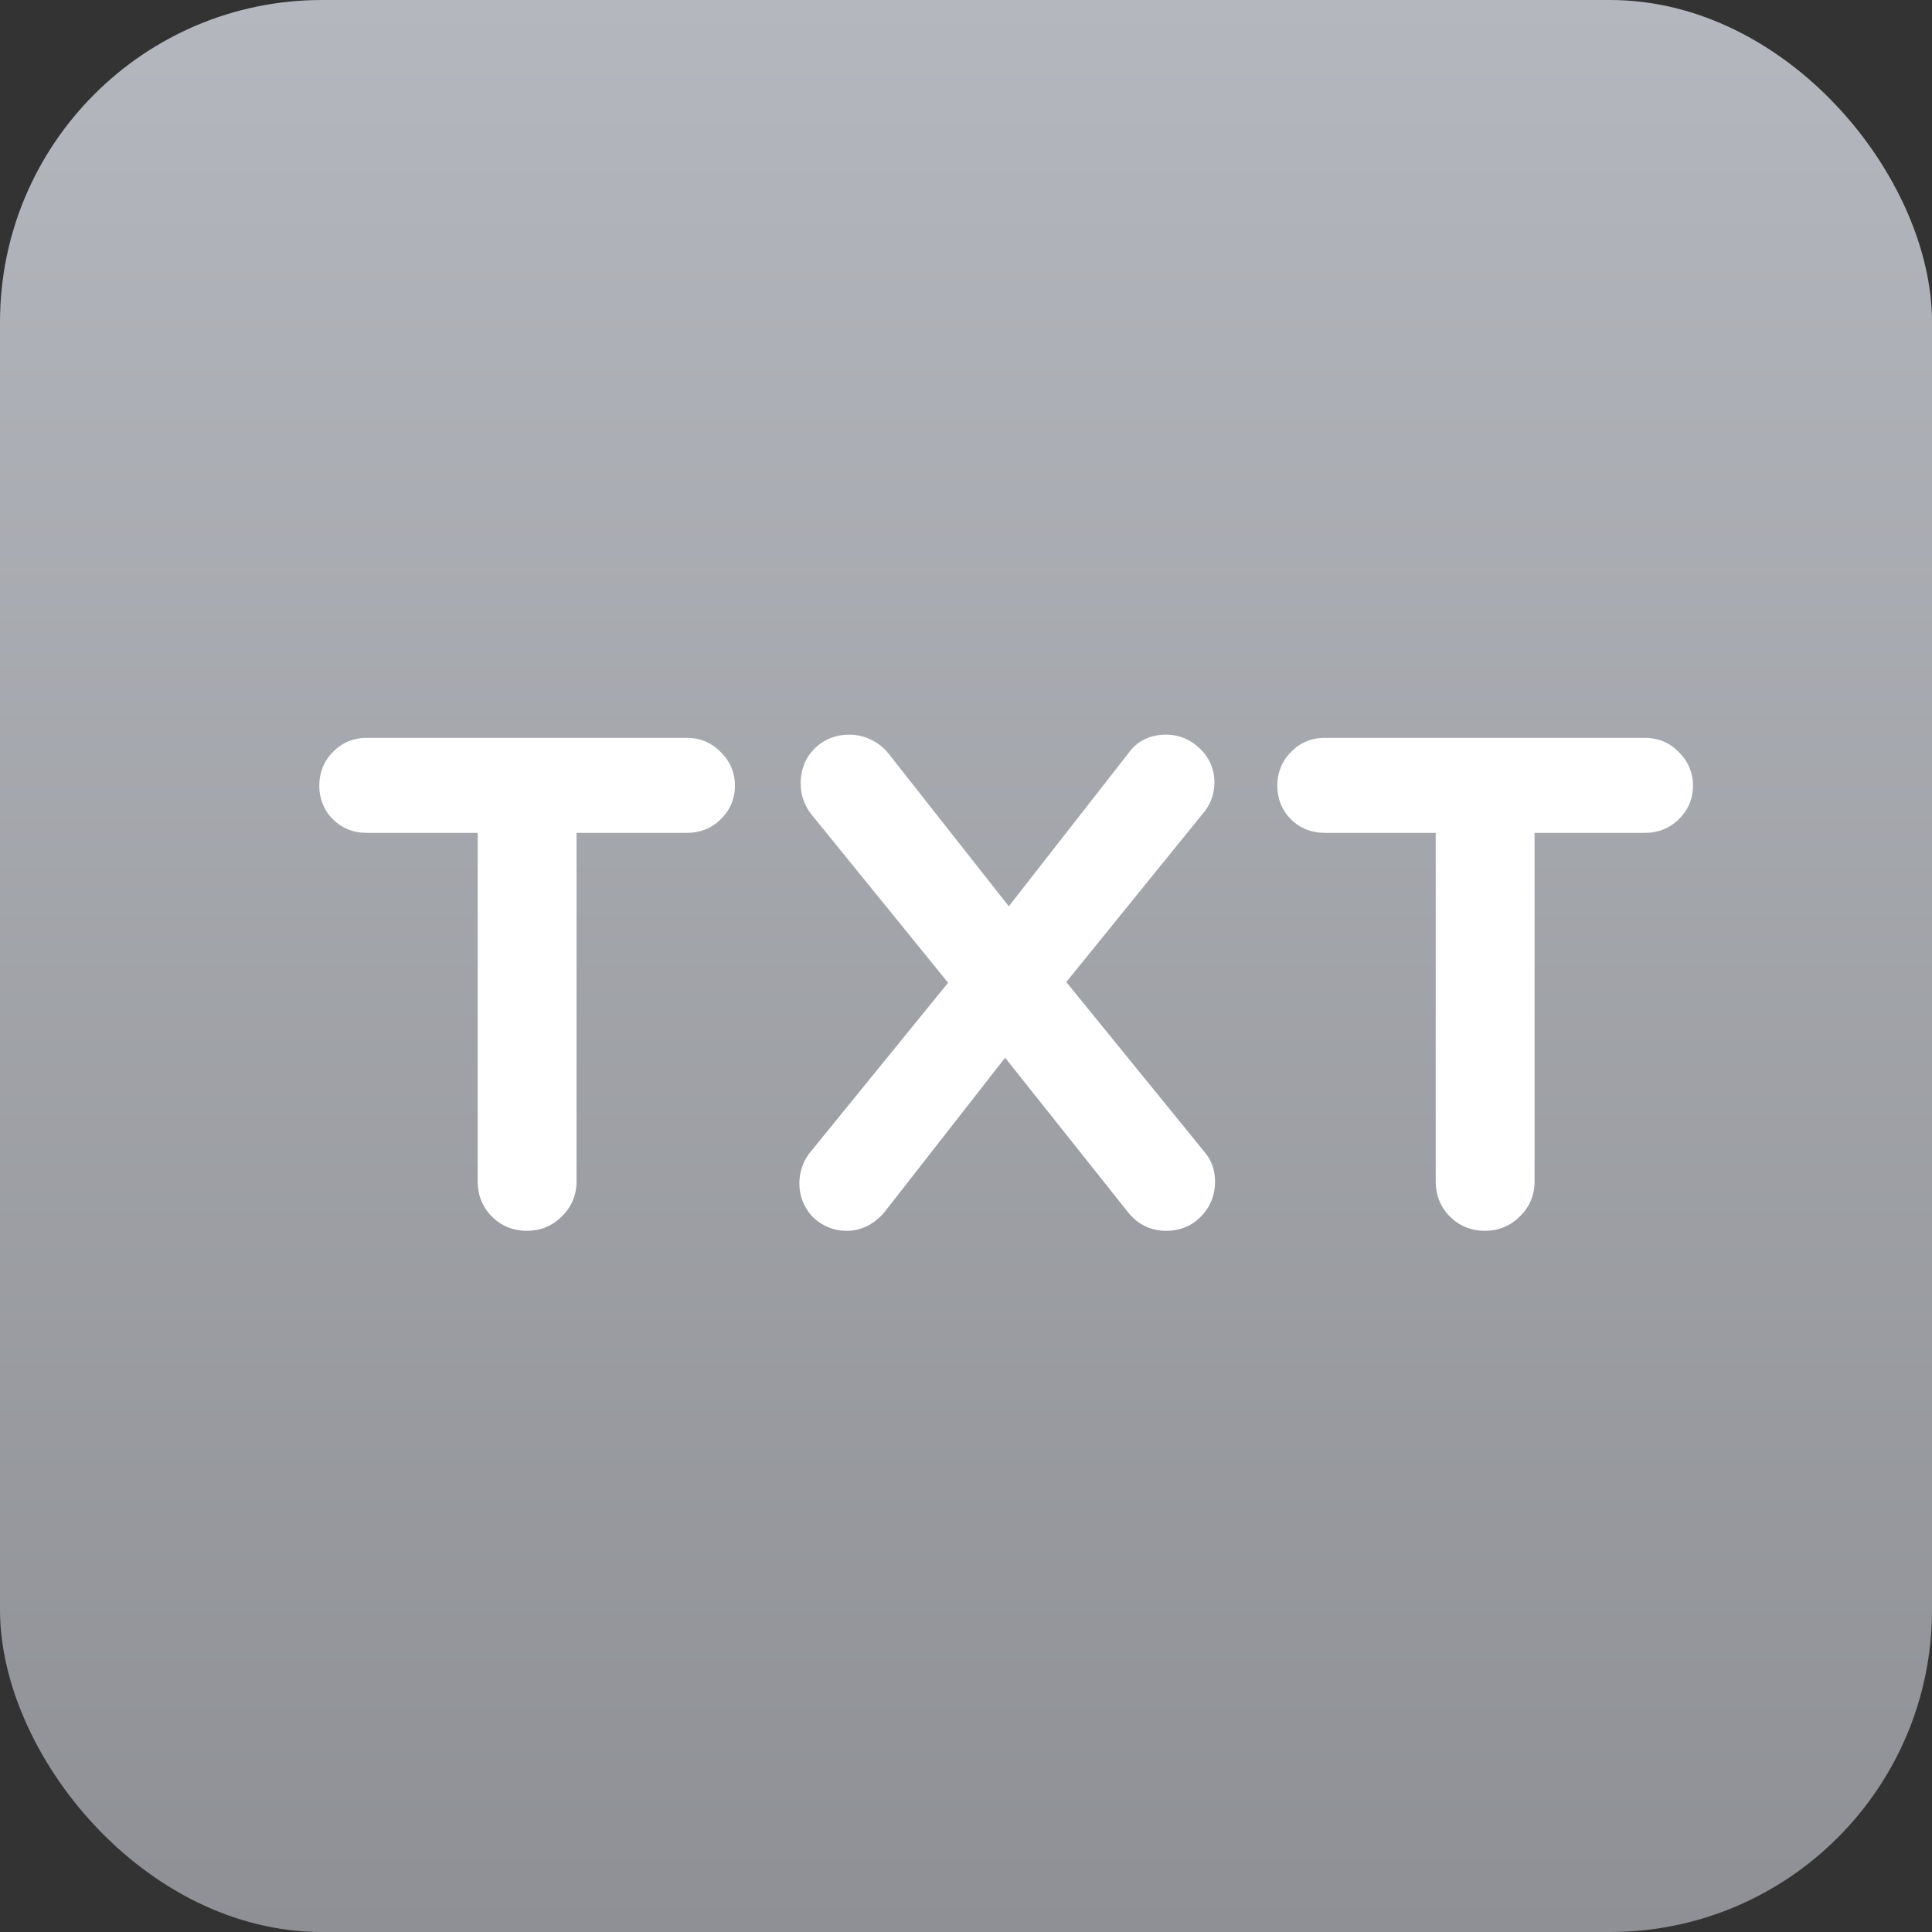 <svg width="24" height="24" viewBox="0 0 24 24" fill="none" xmlns="http://www.w3.org/2000/svg">
<rect x="0" y="0" width="24" height="24" fill="#333333" stroke="none"/>
<rect width="24" height="24" rx="4" fill="url(#paint0_linear_1165_2416)"/>
<path d="M6.544 15.04C6.443 15.04 6.357 15.005 6.288 14.936C6.219 14.867 6.184 14.781 6.184 14.68V10.096H4.552C4.456 10.096 4.376 10.064 4.312 10C4.248 9.936 4.216 9.856 4.216 9.76C4.216 9.664 4.248 9.584 4.312 9.52C4.376 9.451 4.456 9.416 4.552 9.416H8.536C8.632 9.416 8.712 9.451 8.776 9.52C8.845 9.584 8.88 9.664 8.88 9.76C8.88 9.856 8.845 9.936 8.776 10C8.712 10.064 8.632 10.096 8.536 10.096H6.912V14.68C6.912 14.781 6.875 14.867 6.8 14.936C6.731 15.005 6.645 15.04 6.544 15.04ZM10.516 15.04C10.425 15.04 10.345 15.008 10.276 14.944C10.212 14.875 10.18 14.795 10.18 14.704C10.18 14.619 10.204 14.544 10.252 14.48L12.1 12.208L10.268 9.952C10.22 9.888 10.196 9.813 10.196 9.728C10.196 9.627 10.228 9.544 10.292 9.48C10.361 9.411 10.447 9.376 10.548 9.376C10.607 9.376 10.663 9.389 10.716 9.416C10.77 9.443 10.812 9.477 10.844 9.52L12.532 11.664L14.22 9.504C14.279 9.419 14.367 9.376 14.484 9.376C14.58 9.376 14.663 9.411 14.732 9.48C14.802 9.544 14.836 9.624 14.836 9.72C14.836 9.795 14.815 9.861 14.772 9.92L12.924 12.2L14.772 14.472C14.82 14.525 14.844 14.595 14.844 14.68C14.844 14.781 14.809 14.867 14.74 14.936C14.676 15.005 14.591 15.04 14.484 15.04C14.367 15.04 14.271 14.989 14.196 14.888L12.484 12.736L10.796 14.896C10.716 14.992 10.623 15.04 10.516 15.04ZM18.445 15.04C18.344 15.04 18.259 15.005 18.189 14.936C18.12 14.867 18.085 14.781 18.085 14.68V10.096H16.453C16.357 10.096 16.277 10.064 16.213 10C16.149 9.936 16.117 9.856 16.117 9.76C16.117 9.664 16.149 9.584 16.213 9.52C16.277 9.451 16.357 9.416 16.453 9.416H20.437C20.533 9.416 20.613 9.451 20.677 9.52C20.747 9.584 20.781 9.664 20.781 9.76C20.781 9.856 20.747 9.936 20.677 10C20.613 10.064 20.533 10.096 20.437 10.096H18.813V14.68C18.813 14.781 18.776 14.867 18.701 14.936C18.632 15.005 18.547 15.04 18.445 15.04Z" fill="white"/>
<path d="M6.288 14.936L6.111 15.113L6.288 14.936ZM6.184 10.096H6.434V9.846H6.184V10.096ZM4.312 10L4.135 10.177L4.135 10.177L4.312 10ZM4.312 9.52L4.489 9.697L4.496 9.69L4.312 9.52ZM8.776 9.52L8.592 9.69L8.599 9.697L8.606 9.704L8.776 9.52ZM8.776 10L8.606 9.816L8.599 9.823L8.776 10ZM6.912 10.096V9.846H6.662V10.096H6.912ZM6.8 14.936L6.63 14.753L6.623 14.759L6.8 14.936ZM6.544 14.79C6.506 14.79 6.485 14.78 6.465 14.759L6.111 15.113C6.229 15.231 6.379 15.29 6.544 15.29V14.79ZM6.465 14.759C6.444 14.739 6.434 14.717 6.434 14.68H5.934C5.934 14.845 5.993 14.995 6.111 15.113L6.465 14.759ZM6.434 14.68V10.096H5.934V14.68H6.434ZM6.184 9.846H4.552V10.346H6.184V9.846ZM4.552 9.846C4.518 9.846 4.503 9.837 4.489 9.823L4.135 10.177C4.249 10.291 4.394 10.346 4.552 10.346V9.846ZM4.489 9.823C4.475 9.809 4.466 9.794 4.466 9.76H3.966C3.966 9.918 4.021 10.063 4.135 10.177L4.489 9.823ZM4.466 9.76C4.466 9.726 4.475 9.711 4.489 9.697L4.135 9.343C4.021 9.457 3.966 9.602 3.966 9.76H4.466ZM4.496 9.69C4.511 9.673 4.524 9.666 4.552 9.666V9.166C4.387 9.166 4.24 9.229 4.128 9.35L4.496 9.69ZM4.552 9.666H8.536V9.166H4.552V9.666ZM8.536 9.666C8.563 9.666 8.576 9.673 8.592 9.69L8.96 9.35C8.847 9.229 8.7 9.166 8.536 9.166V9.666ZM8.606 9.704C8.623 9.719 8.63 9.732 8.63 9.76H9.13C9.13 9.596 9.067 9.449 8.945 9.336L8.606 9.704ZM8.63 9.76C8.63 9.788 8.623 9.801 8.606 9.816L8.945 10.184C9.067 10.071 9.13 9.924 9.13 9.76H8.63ZM8.599 9.823C8.585 9.837 8.57 9.846 8.536 9.846V10.346C8.694 10.346 8.839 10.291 8.953 10.177L8.599 9.823ZM8.536 9.846H6.912V10.346H8.536V9.846ZM6.662 10.096V14.68H7.162V10.096H6.662ZM6.662 14.68C6.662 14.711 6.654 14.73 6.63 14.753L6.97 15.119C7.095 15.003 7.162 14.851 7.162 14.68H6.662ZM6.623 14.759C6.602 14.78 6.581 14.79 6.544 14.79V15.29C6.709 15.29 6.859 15.231 6.977 15.113L6.623 14.759ZM10.276 14.944L10.092 15.114L10.099 15.121L10.107 15.128L10.276 14.944ZM10.252 14.48L10.058 14.322L10.052 14.33L10.252 14.48ZM12.1 12.208L12.294 12.366L12.422 12.208L12.294 12.05L12.1 12.208ZM10.268 9.952L10.068 10.102L10.074 10.11L10.268 9.952ZM10.292 9.48L10.115 9.303L10.115 9.303L10.292 9.48ZM10.716 9.416L10.828 9.192L10.716 9.416ZM10.844 9.52L10.644 9.67L10.648 9.675L10.844 9.52ZM12.532 11.664L12.336 11.819L12.533 12.069L12.729 11.818L12.532 11.664ZM14.22 9.504L14.417 9.658L14.422 9.652L14.426 9.646L14.22 9.504ZM14.732 9.48L14.555 9.657L14.563 9.664L14.732 9.48ZM14.772 9.92L14.967 10.078L14.974 10.067L14.772 9.92ZM12.924 12.2L12.73 12.043L12.602 12.2L12.73 12.358L12.924 12.2ZM14.772 14.472L14.578 14.63L14.586 14.639L14.772 14.472ZM14.74 14.936L14.563 14.759L14.556 14.766L14.74 14.936ZM14.196 14.888L14.398 14.74L14.392 14.732L14.196 14.888ZM12.484 12.736L12.68 12.58L12.482 12.332L12.287 12.582L12.484 12.736ZM10.796 14.896L10.988 15.056L10.993 15.05L10.796 14.896ZM10.516 14.79C10.491 14.79 10.471 14.784 10.446 14.76L10.107 15.128C10.22 15.232 10.36 15.29 10.516 15.29V14.79ZM10.46 14.774C10.437 14.749 10.43 14.729 10.43 14.704H9.93C9.93 14.86 9.988 15 10.092 15.114L10.46 14.774ZM10.43 14.704C10.43 14.669 10.439 14.648 10.452 14.63L10.052 14.33C9.969 14.44 9.93 14.568 9.93 14.704H10.43ZM10.446 14.638L12.294 12.366L11.906 12.05L10.058 14.322L10.446 14.638ZM12.294 12.05L10.462 9.794L10.074 10.11L11.906 12.366L12.294 12.05ZM10.468 9.802C10.455 9.784 10.446 9.763 10.446 9.728H9.946C9.946 9.864 9.985 9.992 10.068 10.102L10.468 9.802ZM10.446 9.728C10.446 9.684 10.458 9.668 10.469 9.657L10.115 9.303C9.999 9.42 9.946 9.569 9.946 9.728H10.446ZM10.469 9.657C10.49 9.636 10.511 9.626 10.548 9.626V9.126C10.383 9.126 10.233 9.185 10.115 9.303L10.469 9.657ZM10.548 9.626C10.567 9.626 10.585 9.63 10.604 9.64L10.828 9.192C10.741 9.149 10.646 9.126 10.548 9.126V9.626ZM10.604 9.64C10.627 9.651 10.638 9.662 10.644 9.67L11.044 9.37C10.986 9.293 10.912 9.234 10.828 9.192L10.604 9.64ZM10.648 9.675L12.336 11.819L12.729 11.509L11.041 9.365L10.648 9.675ZM12.729 11.818L14.417 9.658L14.023 9.35L12.335 11.51L12.729 11.818ZM14.426 9.646C14.432 9.636 14.437 9.634 14.439 9.633C14.443 9.631 14.456 9.626 14.484 9.626V9.126C14.297 9.126 14.126 9.199 14.014 9.362L14.426 9.646ZM14.484 9.626C14.512 9.626 14.532 9.633 14.555 9.657L14.909 9.303C14.794 9.188 14.648 9.126 14.484 9.126V9.626ZM14.563 9.664C14.58 9.679 14.586 9.692 14.586 9.72H15.086C15.086 9.556 15.023 9.409 14.902 9.296L14.563 9.664ZM14.586 9.72C14.586 9.743 14.581 9.758 14.57 9.773L14.974 10.067C15.049 9.964 15.086 9.846 15.086 9.72H14.586ZM14.578 9.763L12.73 12.043L13.118 12.357L14.966 10.077L14.578 9.763ZM12.73 12.358L14.578 14.63L14.966 14.314L13.118 12.042L12.73 12.358ZM14.586 14.639C14.587 14.64 14.589 14.642 14.59 14.646C14.591 14.65 14.594 14.661 14.594 14.68H15.094C15.094 14.545 15.055 14.412 14.958 14.305L14.586 14.639ZM14.594 14.68C14.594 14.717 14.584 14.739 14.563 14.759L14.917 15.113C15.035 14.995 15.094 14.845 15.094 14.68H14.594ZM14.556 14.766C14.546 14.777 14.531 14.79 14.484 14.79V15.29C14.65 15.29 14.806 15.233 14.924 15.106L14.556 14.766ZM14.484 14.79C14.453 14.79 14.429 14.783 14.397 14.74L13.995 15.036C14.113 15.196 14.281 15.29 14.484 15.29V14.79ZM14.392 14.732L12.68 12.58L12.289 12.892L14.001 15.044L14.392 14.732ZM12.287 12.582L10.599 14.742L10.993 15.05L12.681 12.89L12.287 12.582ZM10.604 14.736C10.562 14.786 10.536 14.79 10.516 14.79V15.29C10.71 15.29 10.87 15.198 10.988 15.056L10.604 14.736ZM18.189 14.936L18.012 15.113L18.189 14.936ZM18.085 10.096H18.335V9.846H18.085V10.096ZM16.213 10L16.036 10.177L16.036 10.177L16.213 10ZM16.213 9.52L16.39 9.697L16.397 9.69L16.213 9.52ZM20.677 9.52L20.493 9.69L20.5 9.697L20.508 9.704L20.677 9.52ZM20.677 10L20.507 9.816L20.5 9.823L20.677 10ZM18.813 10.096V9.846H18.563V10.096H18.813ZM18.701 14.936L18.531 14.753L18.524 14.759L18.701 14.936ZM18.445 14.79C18.408 14.79 18.387 14.78 18.366 14.759L18.012 15.113C18.13 15.231 18.28 15.29 18.445 15.29V14.79ZM18.366 14.759C18.345 14.739 18.335 14.717 18.335 14.68H17.835C17.835 14.845 17.894 14.995 18.012 15.113L18.366 14.759ZM18.335 14.68V10.096H17.835V14.68H18.335ZM18.085 9.846H16.453V10.346H18.085V9.846ZM16.453 9.846C16.419 9.846 16.404 9.837 16.39 9.823L16.036 10.177C16.15 10.291 16.295 10.346 16.453 10.346V9.846ZM16.39 9.823C16.376 9.809 16.367 9.794 16.367 9.76H15.867C15.867 9.918 15.922 10.063 16.036 10.177L16.39 9.823ZM16.367 9.76C16.367 9.726 16.376 9.711 16.39 9.697L16.036 9.343C15.922 9.457 15.867 9.602 15.867 9.76H16.367ZM16.397 9.69C16.413 9.673 16.425 9.666 16.453 9.666V9.166C16.289 9.166 16.142 9.229 16.029 9.35L16.397 9.69ZM16.453 9.666H20.437V9.166H16.453V9.666ZM20.437 9.666C20.465 9.666 20.478 9.673 20.493 9.69L20.861 9.35C20.749 9.229 20.602 9.166 20.437 9.166V9.666ZM20.508 9.704C20.525 9.719 20.531 9.732 20.531 9.76H21.031C21.031 9.596 20.968 9.449 20.847 9.336L20.508 9.704ZM20.531 9.76C20.531 9.788 20.525 9.801 20.508 9.816L20.847 10.184C20.968 10.071 21.031 9.924 21.031 9.76H20.531ZM20.5 9.823C20.486 9.837 20.471 9.846 20.437 9.846V10.346C20.595 10.346 20.74 10.291 20.854 10.177L20.5 9.823ZM20.437 9.846H18.813V10.346H20.437V9.846ZM18.563 10.096V14.68H19.063V10.096H18.563ZM18.563 14.68C18.563 14.711 18.555 14.73 18.531 14.753L18.871 15.119C18.997 15.003 19.063 14.851 19.063 14.68H18.563ZM18.524 14.759C18.504 14.78 18.483 14.79 18.445 14.79V15.29C18.61 15.29 18.76 15.231 18.878 15.113L18.524 14.759Z" fill="white"/>
<defs>
<linearGradient id="paint0_linear_1165_2416" x1="12" y1="0" x2="12" y2="24" gradientUnits="userSpaceOnUse">
<stop stop-color="#B4B7BD"/>
<stop offset="1" stop-color="#8E9095"/>
</linearGradient>
</defs>
</svg>
